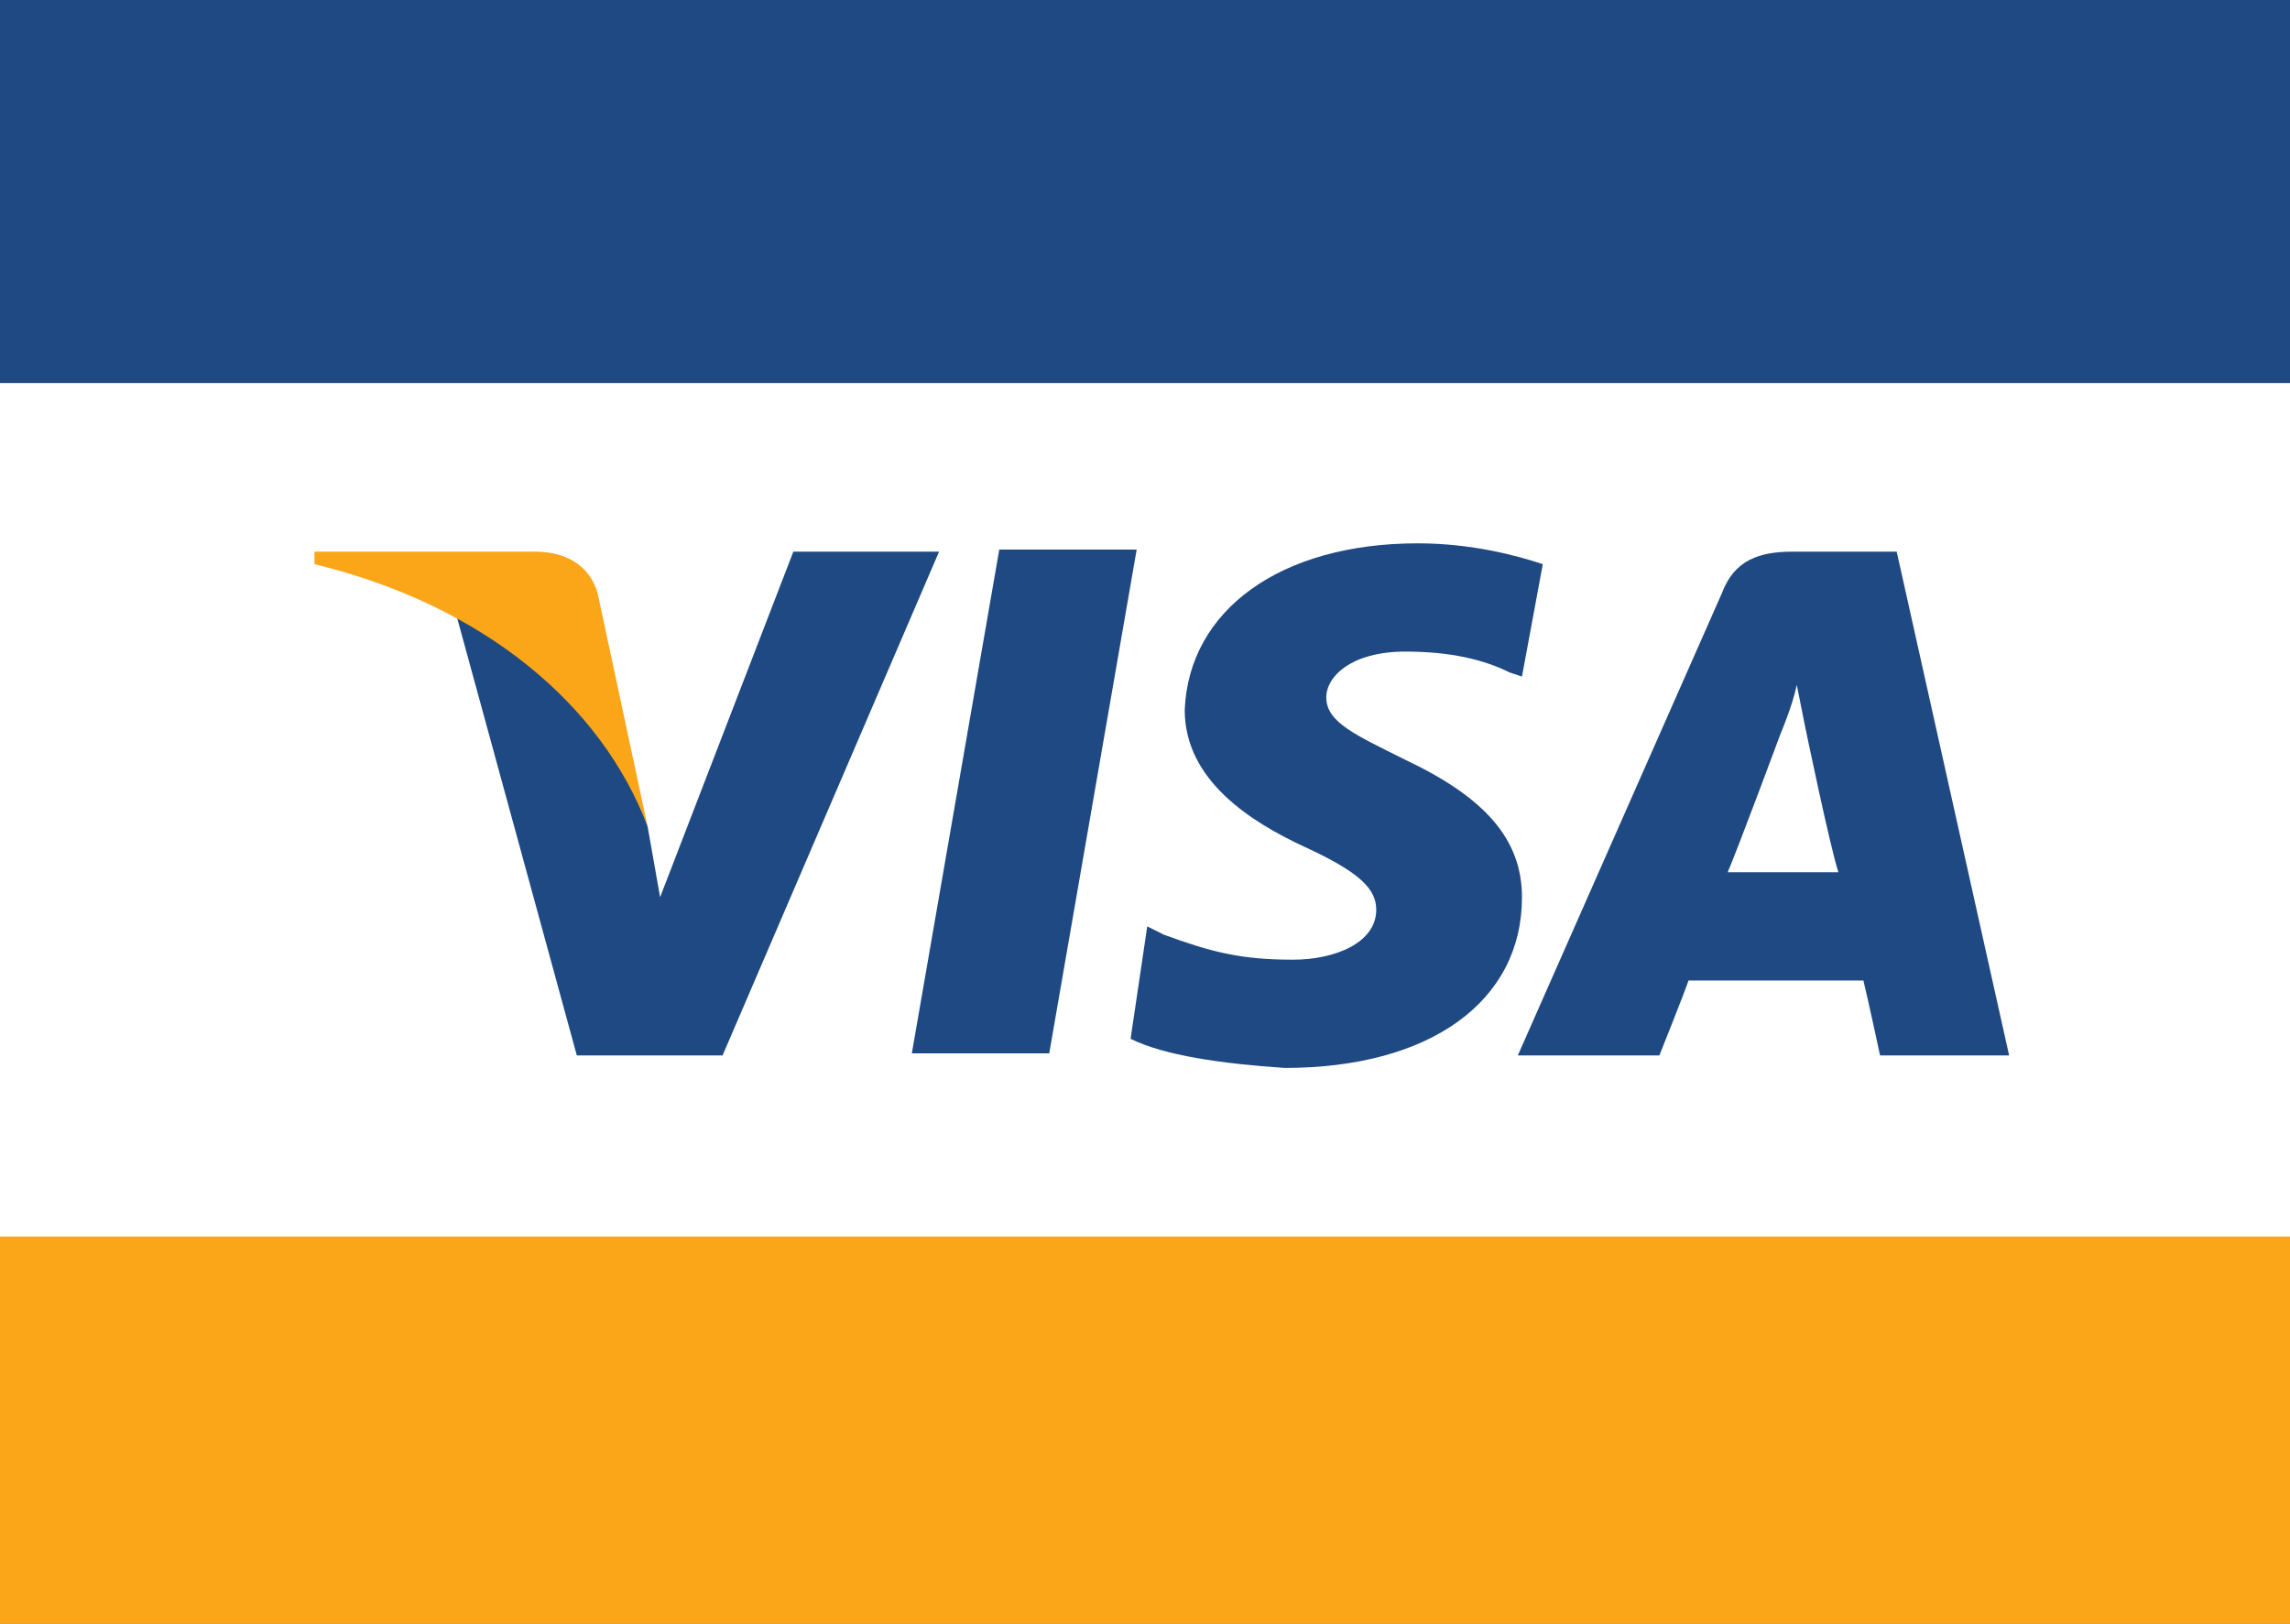<?xml version="1.0" encoding="utf-8"?>
<!-- Generator: Adobe Illustrator 21.0.2, SVG Export Plug-In . SVG Version: 6.00 Build 0)  -->
<svg version="1.1" id="Layer_1" xmlns:sketch="http://www.bohemiancoding.com/sketch/ns"
	 xmlns="http://www.w3.org/2000/svg" xmlns:xlink="http://www.w3.org/1999/xlink" x="0px" y="0px" viewBox="0 0 55 39"
	 style="enable-background:new 0 0 55 39;" xml:space="preserve">
<rect x="0" y="0" width="55" height="39" fill="#808080" stroke="none"/>
<style type="text/css">
	.st0{fill:#FFFFFF;}
	.st1{fill:#1F4982;}
	.st2{fill:#FBA619;}
</style>
<title>visa</title>
<description>Created with Sketch.</description>
<g id="Slices" transform="translate(-662, -550)" sketch:type="MSLayerGroup">
</g>
<path id="Fill-1" sketch:type="MSShapeGroup" class="st0" d="M32.9,7.2H0V33h20.9H55V7.2H32.9z"/>
<path id="Fill-3" sketch:type="MSShapeGroup" class="st1" d="M38.1,0H0v9.2h32.9H55V0H38.1z"/>
<path id="Fill-4" sketch:type="MSShapeGroup" class="st2" d="M20.8,29.7H0V39h15.6H55v-9.3H20.8z"/>
<path id="Fill-5" sketch:type="MSShapeGroup" class="st1" d="M21.9,25.3l2.1-12.1h3.3l-2.1,12.1H21.9z"/>
<g id="Group-14" transform="translate(7.454, 12.45)" sketch:type="MSShapeGroup">
	<path id="Fill-6" class="st1" d="M29.6,1.1c-0.6-0.2-1.7-0.5-3-0.5c-3.3,0-5.5,1.6-5.6,4c0,1.7,1.6,2.7,2.9,3.3
		c1.3,0.6,1.7,1,1.7,1.5c0,0.8-1,1.2-2,1.2c-1.3,0-2-0.2-3.1-0.6l-0.4-0.2l-0.4,2.7c0.8,0.4,2.2,0.6,3.7,0.7c3.5,0,5.7-1.6,5.7-4.1
		c0-1.4-0.9-2.4-2.8-3.3c-1.2-0.6-1.9-0.9-1.9-1.5c0-0.5,0.6-1.1,1.9-1.1c1.1,0,1.9,0.2,2.5,0.5l0.3,0.1L29.6,1.1z"/>
	<path id="Fill-8" class="st1" d="M34,8.6c0.3-0.7,1.3-3.4,1.3-3.4c0,0,0.3-0.7,0.4-1.2l0.2,1c0,0,0.6,2.9,0.8,3.5H34z M38.1,0.8
		h-2.5c-0.8,0-1.4,0.2-1.7,1l-4.9,11.1h3.4c0,0,0.6-1.5,0.7-1.8h4.2c0.1,0.4,0.4,1.8,0.4,1.8h3.1L38.1,0.8z"/>
	<path id="Fill-10" class="st1" d="M11.6,0.8L8.4,9.1L8.1,7.4c-0.6-1.9-2.5-4-4.6-5.1l2.9,10.6h3.5l5.2-12.1H11.6z"/>
	<path id="Fill-12" class="st2" d="M5.4,0.8H0.1l0,0.3c4.1,1,6.9,3.4,8,6.3L6.9,1.8C6.7,1.1,6.1,0.8,5.4,0.8"/>
</g>
</svg>

